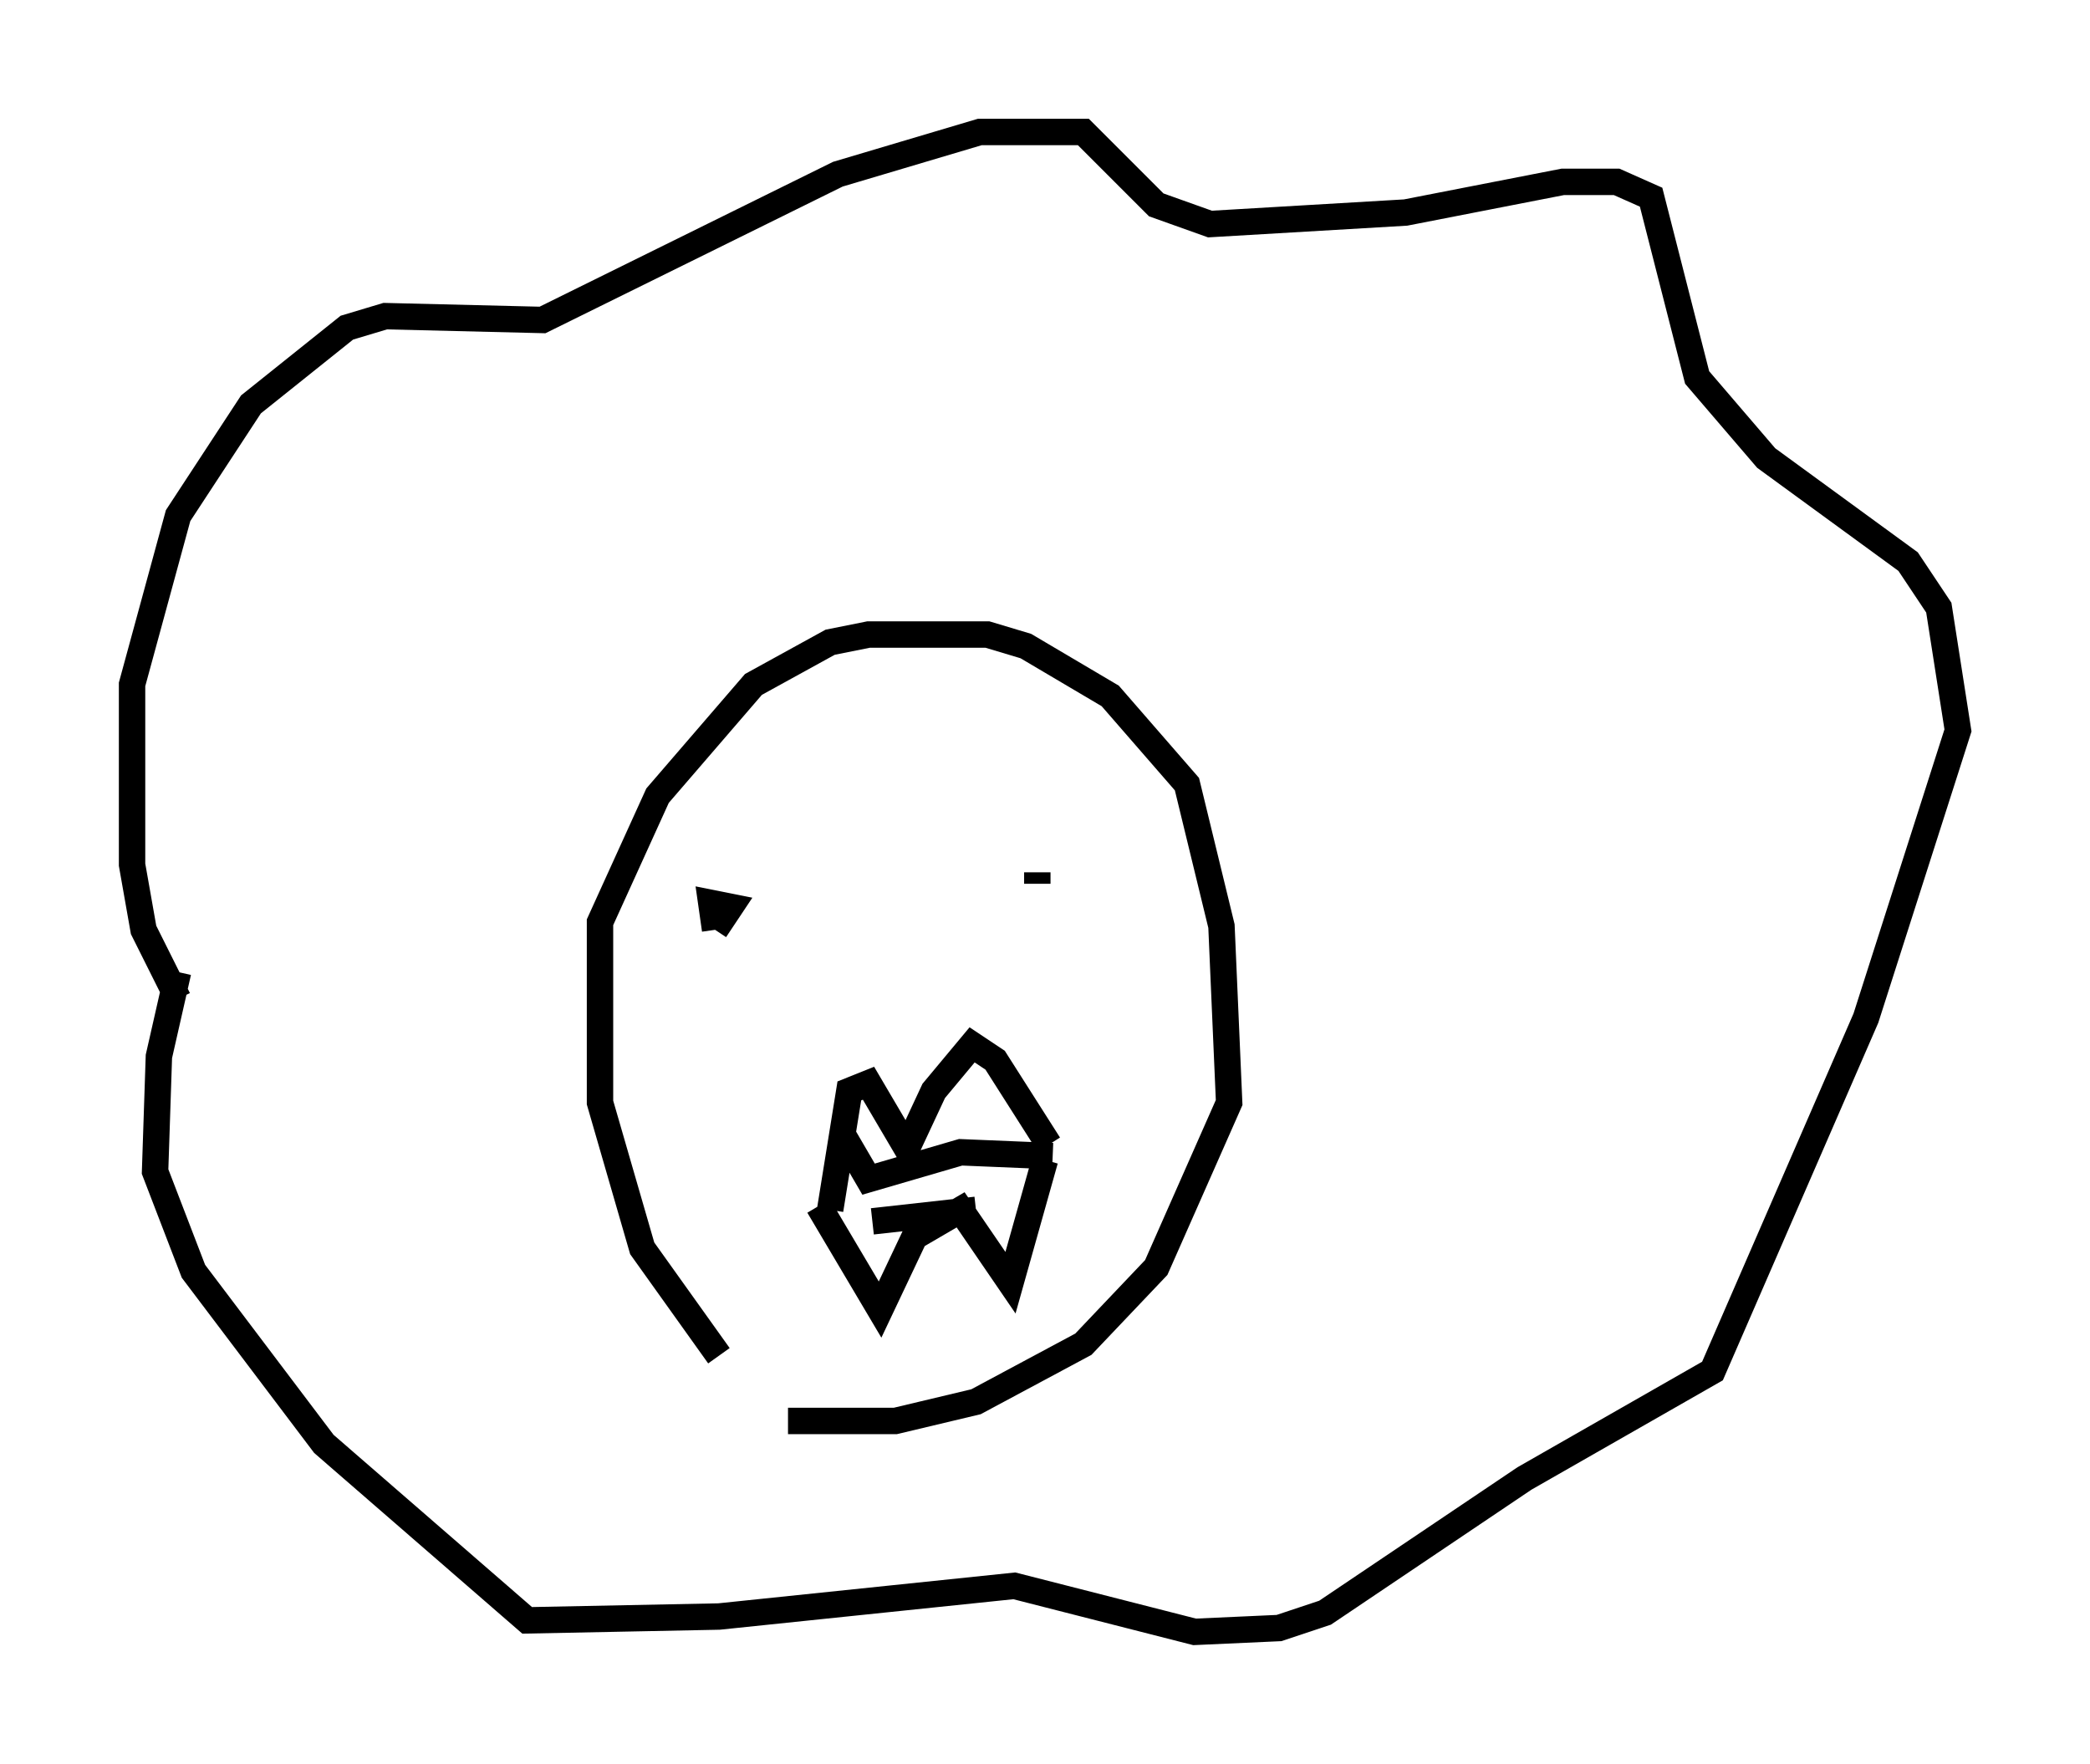 <?xml version="1.0" encoding="utf-8" ?>
<svg baseProfile="full" height="66.793" version="1.1" width="79.14" xmlns="http://www.w3.org/2000/svg" xmlns:ev="http://www.w3.org/2001/xml-events" xmlns:xlink="http://www.w3.org/1999/xlink"><defs /><rect fill="white" height="66.793" width="79.14" x="0" y="0" /><path d="M29.257, 52.497 m-2.034, -1.162 l-2.905, -4.067 -1.598, -5.52 l0.0, -6.827 2.179, -4.793 l3.631, -4.212 2.905, -1.598 l1.453, -0.291 4.503, 0.0 l1.453, 0.436 3.196, 1.888 l2.905, 3.341 1.307, 5.374 l0.291, 6.682 -2.76, 6.246 l-2.76, 2.905 -4.067, 2.179 l-3.05, 0.726 -4.067, 0.0 m-23.095, -15.978 l-1.307, -2.615 -0.436, -2.469 l0.0, -6.827 1.743, -6.391 l2.76, -4.212 3.631, -2.905 l1.453, -0.436 5.955, 0.145 l11.184, -5.52 5.374, -1.598 l3.922, 0.0 2.76, 2.76 l2.034, 0.726 7.408, -0.436 l5.955, -1.162 2.034, 0.0 l1.307, 0.581 1.743, 6.827 l2.615, 3.05 5.374, 3.922 l1.162, 1.743 0.726, 4.648 l-3.486, 10.894 -5.81, 13.363 l-7.117, 4.067 -7.553, 5.084 l-1.743, 0.581 -3.196, 0.145 l-6.827, -1.743 -11.184, 1.162 l-7.263, 0.145 -7.698, -6.682 l-4.939, -6.536 -1.453, -3.777 l0.145, -4.358 0.726, -3.196 m20.335, -1.598 l0.581, -0.872 -0.726, -0.145 l0.145, 1.017 m12.201, -1.743 l0.0, -0.436 m-6.246, 13.218 l3.922, -0.436 m-5.52, 0.0 l0.726, -4.503 0.726, -0.291 l1.453, 2.469 1.017, -2.179 l1.453, -1.743 0.872, 0.581 l2.034, 3.196 m-8.715, 2.324 l2.324, 3.922 1.307, -2.76 l1.743, -1.017 1.888, 2.76 l1.307, -4.648 m-7.698, -1.017 l1.017, 1.743 3.486, -1.017 l3.486, 0.145 " fill="none" stroke="black" stroke-width="1" /></svg>